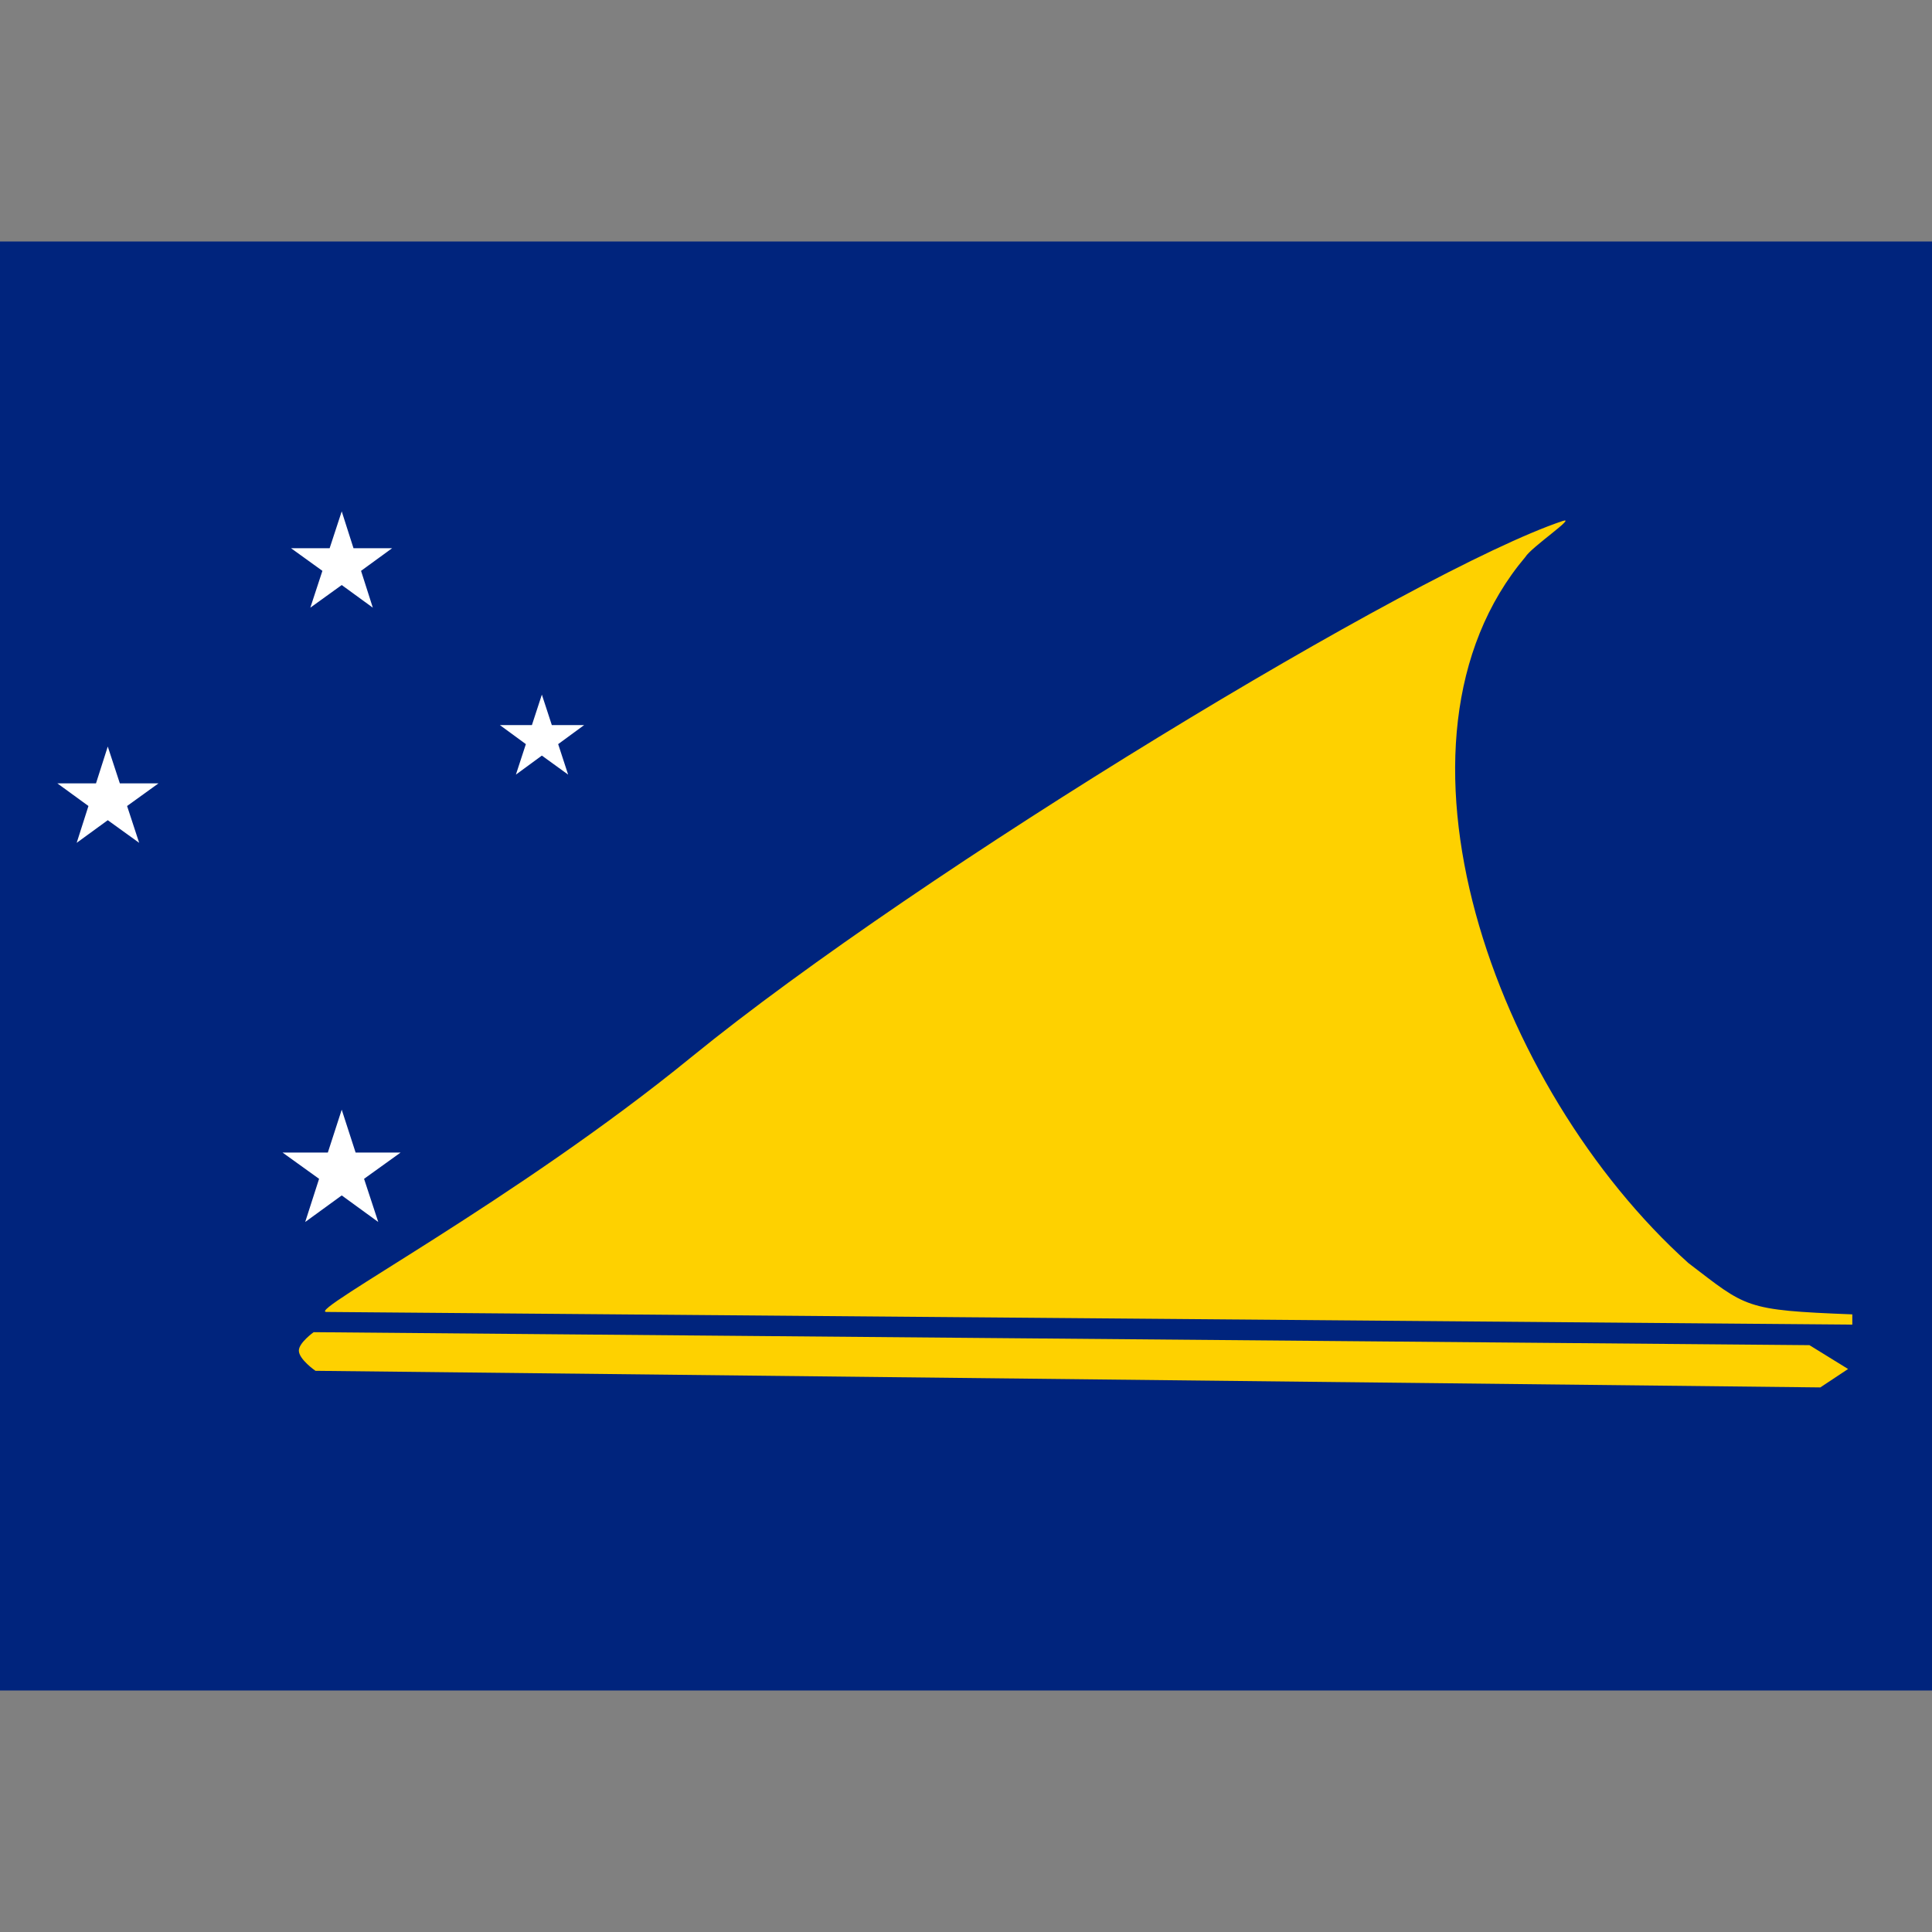 <svg xmlns="http://www.w3.org/2000/svg" width="100%" height="100%" viewBox="0 -80 640 640"><rect x="0" y="-80" width="640" height="640" fill="#808080" stroke="none"/><path fill="#00247d" d="M0 0h640v480H0z"/><path fill="#fed100" d="M108.1 354.6c-6.7-.1 62.8-37 120.9-84.4 76.2-62.1 240.3-161.4 288.6-177.6 5-1.7-10.3 8.6-12.3 11.9-51.5 61-10.4 176 54 233.9 19.4 14.8 18.4 15.6 54.3 17v3.4l-505.5-4.2zm-4.2 6.7s-4.9 3.5-4.9 6.1c0 2.9 5.5 6.7 5.5 6.7l498.5 5.5 9.2-6.1-12.8-7.9-495.5-4.3z"/><path fill="#fff" d="M106.8 109.1l-4 12.2 10.4-7.5 10.3 7.5-3.9-12.2 10.3-7.5h-12.8l-3.9-12.2-4 12.2H96.4zm78.1 57.4l8.6-6.3h-10.7l-3.3-10.1-3.3 10.1h-10.6l8.6 6.3-3.3 10.1 8.6-6.3 8.7 6.3zm-145.2 13l-4-12.2-3.9 12.2H19l10.3 7.5-3.9 12.2 10.3-7.5 10.4 7.5-4-12.2 10.4-7.5zm78.1 122.3l-4.6-14.2-4.6 14.2h-15l12.1 8.7-4.6 14.3 12.1-8.8 12.1 8.8-4.7-14.3 12.1-8.7z"/></svg>